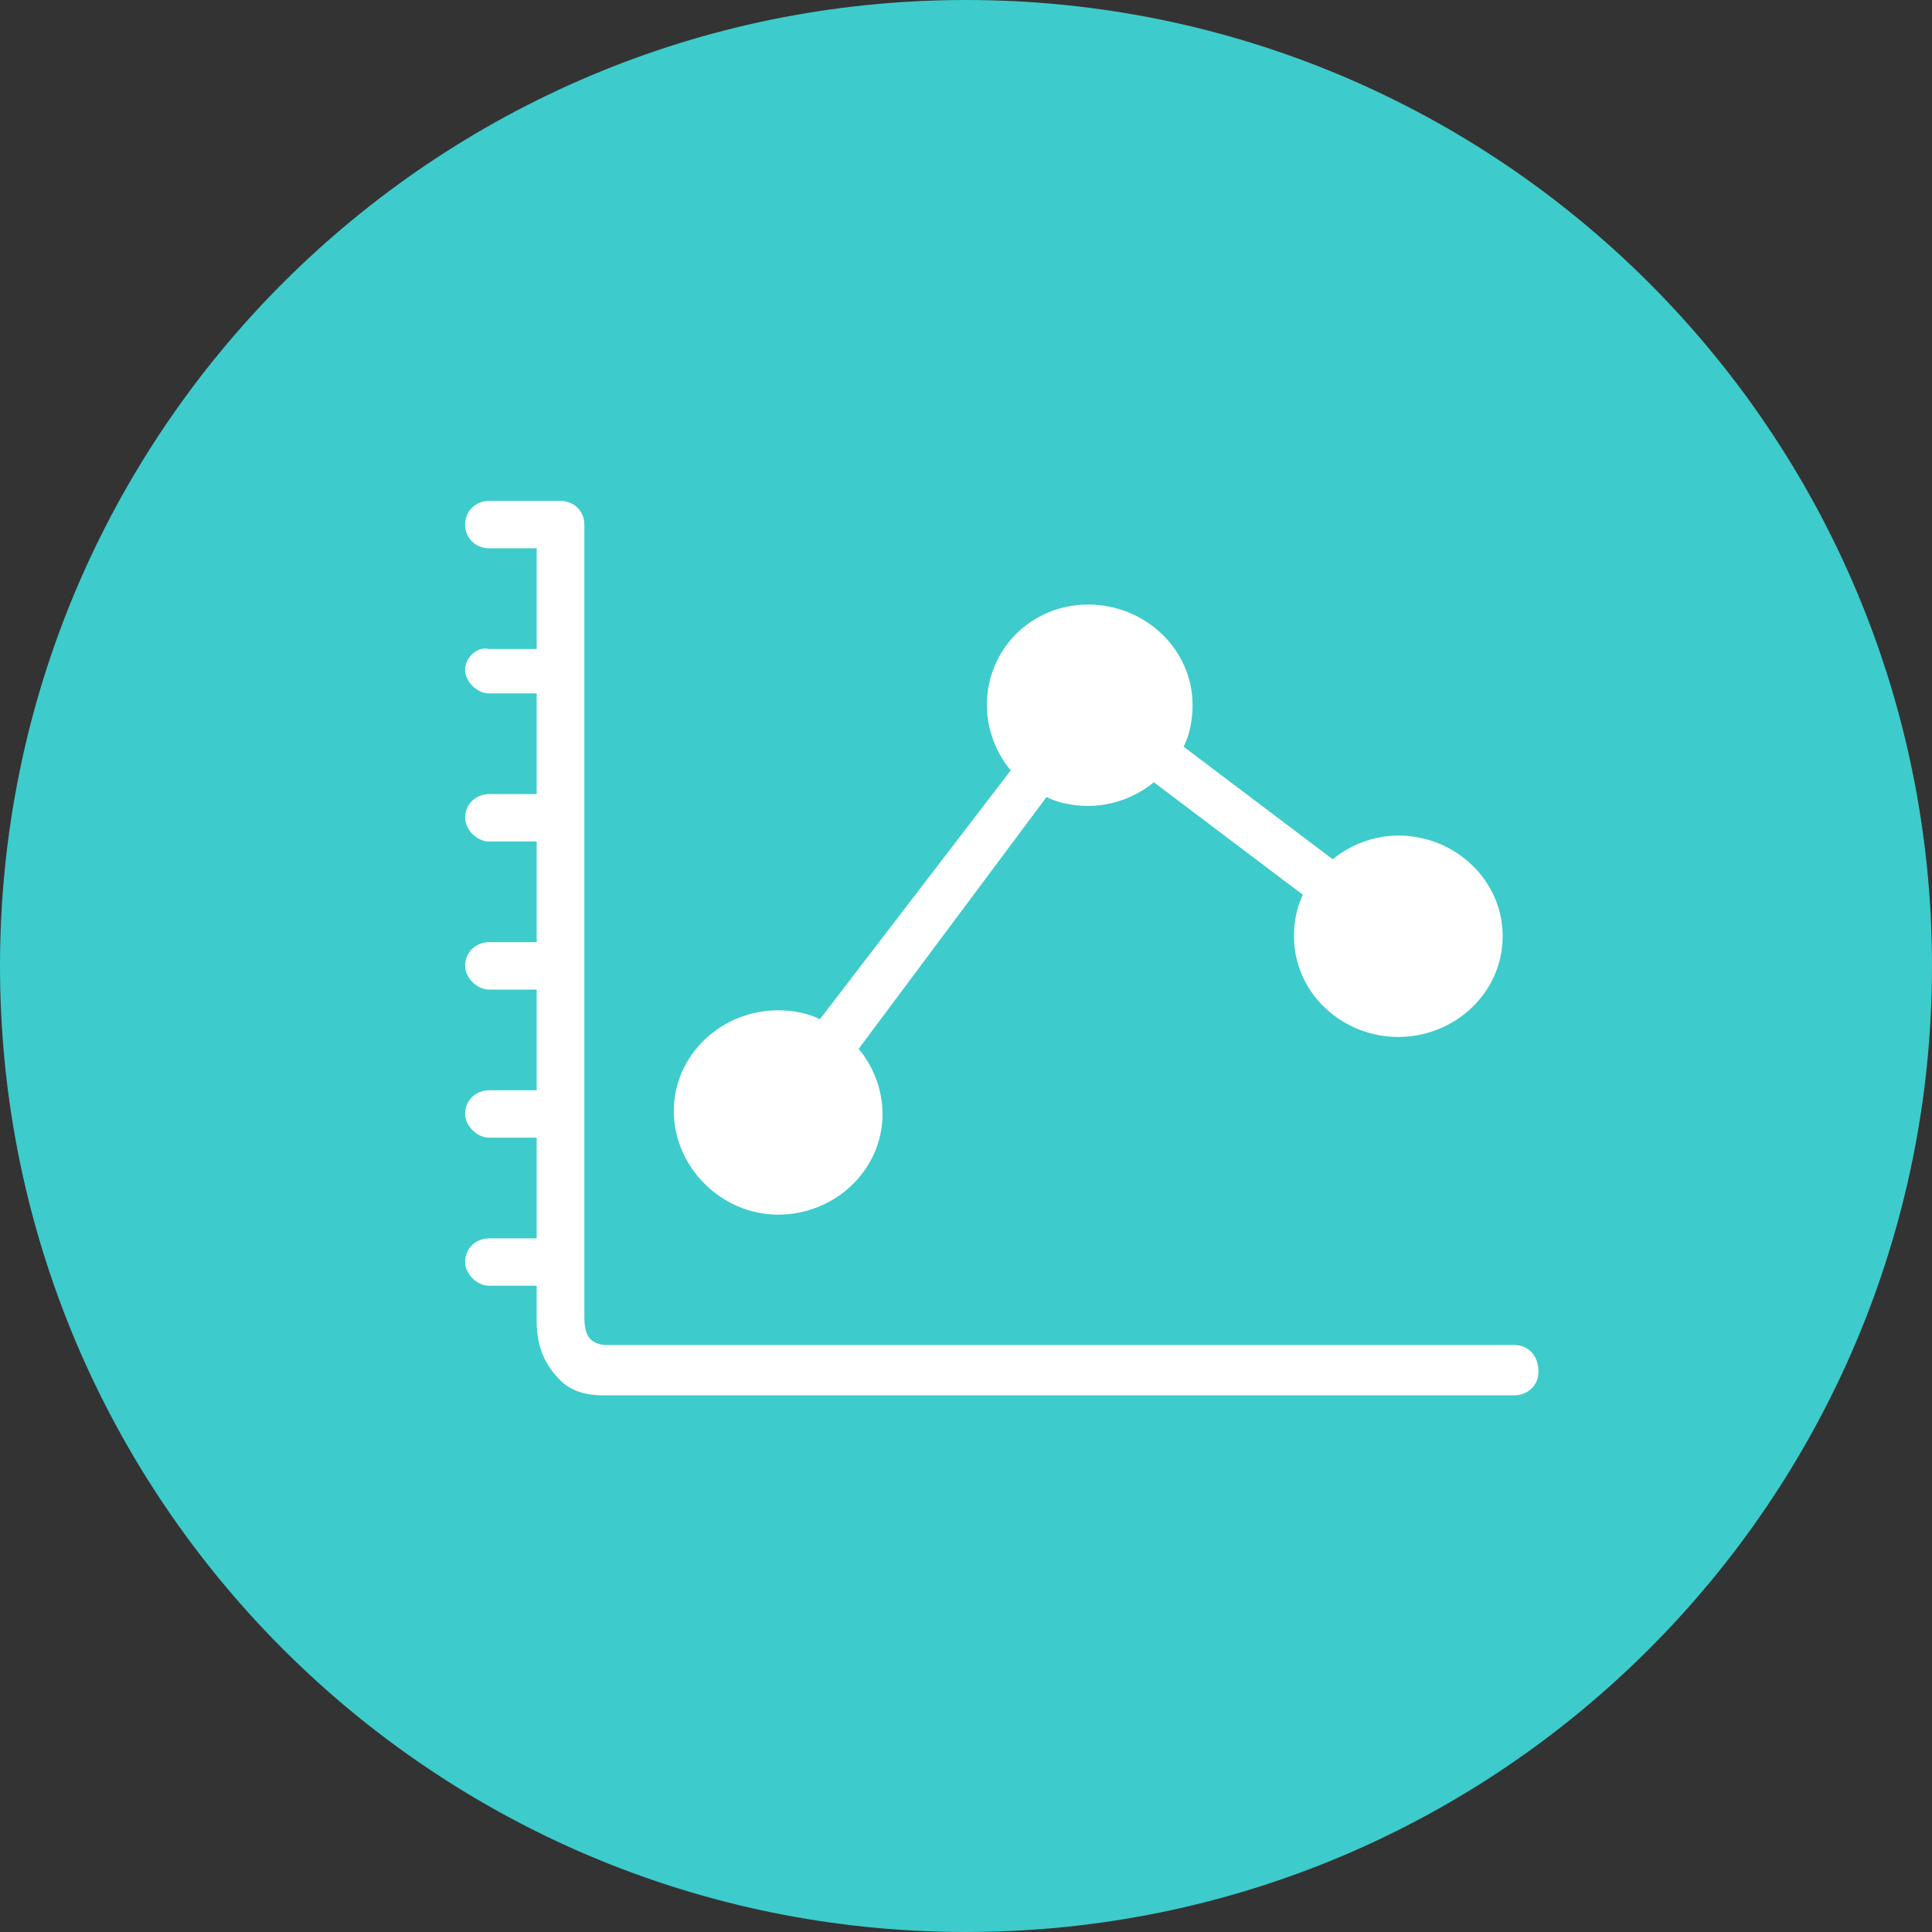 <?xml version="1.0" encoding="UTF-8"?>
<svg width="54px" height="54px" viewBox="0 0 54 54" version="1.1" xmlns="http://www.w3.org/2000/svg" xmlns:xlink="http://www.w3.org/1999/xlink">
    <rect x="0" y="0" width="54" height="54" fill="#333333" stroke="none"/>
    <!-- Generator: Sketch 55.2 (78181) - https://sketchapp.com -->
    <!-- <title>icon/week</title> -->
    <desc>Created with Sketch.</desc>
    <g id="页面1" stroke="none" stroke-width="1" fill="none" fill-rule="evenodd">
        <g id="首页" transform="translate(-848, -82)">
            <g id="icon/week" transform="translate(848, 82)">
                <path d="M27,0 C41.912,-2.73923269e-15 54,12.088 54,27 C54,41.912 41.912,54 27,54 C12.088,54 1.82615513e-15,41.912 0,27 C-1.82615513e-15,12.088 12.088,2.73923269e-15 27,0 Z" id="bg/icon备份-2" fill="#3ECBCB"></path>
                <g id="icon/ZS统计2" transform="translate(13, 14)" fill="#FFFFFF" fill-rule="nonzero">
                    <path d="M8.75,19.95 C10.333,19.95 11.667,18.709 11.667,17.136 C11.667,16.474 11.417,15.811 11,15.315 L16.25,8.278 C16.583,8.444 17,8.526 17.417,8.526 C18.083,8.526 18.75,8.278 19.25,7.864 L23.417,11.01 C23.25,11.341 23.167,11.755 23.167,12.169 C23.167,13.742 24.5,14.983 26.083,14.983 C27.667,14.983 29,13.742 29,12.169 C29,10.596 27.667,9.354 26.083,9.354 C25.417,9.354 24.75,9.603 24.25,10.017 L20.083,6.871 C20.25,6.54 20.333,6.126 20.333,5.712 C20.333,4.139 19,2.897 17.417,2.897 C15.833,2.897 14.583,4.139 14.583,5.712 C14.583,6.374 14.833,7.036 15.25,7.533 L9.917,14.487 C9.583,14.321 9.167,14.238 8.75,14.238 C7.167,14.238 5.833,15.48 5.833,17.053 C5.833,18.626 7.167,19.95 8.75,19.95 Z M29.333,23.593 L4,23.593 L3.917,23.593 C3.917,23.593 3.667,23.593 3.5,23.427 C3.333,23.262 3.333,22.93 3.333,22.765 L3.333,0.662 C3.333,0.248 3,0 2.667,0 L0.667,0 C0.333,0 0,0.248 0,0.662 C0,1.076 0.333,1.325 0.667,1.325 L2,1.325 L2,4.139 L0.667,4.139 C0.333,4.056 0,4.387 0,4.719 C0,5.05 0.333,5.381 0.667,5.381 L2,5.381 L2,8.195 L0.667,8.195 C0.333,8.195 0,8.444 0,8.858 C0,9.189 0.333,9.52 0.667,9.52 L2,9.52 L2,12.334 L0.667,12.334 C0.333,12.334 0,12.583 0,12.997 C0,13.328 0.333,13.659 0.667,13.659 L2,13.659 L2,16.474 L0.667,16.474 C0.333,16.474 0,16.722 0,17.136 C0,17.467 0.333,17.798 0.667,17.798 L2,17.798 L2,20.613 L0.667,20.613 C0.333,20.613 0,20.861 0,21.275 C0,21.606 0.333,21.937 0.667,21.937 L2,21.937 L2,22.93 C2,23.675 2.25,24.172 2.667,24.586 C3.083,25 3.667,25 3.917,25 C4,25 4,25 4,25 L29.333,25 C29.667,25 30,24.752 30,24.338 C30,23.841 29.667,23.593 29.333,23.593 Z" id="Shape"></path>
                </g>
            </g>
        </g>
    </g>
</svg>
